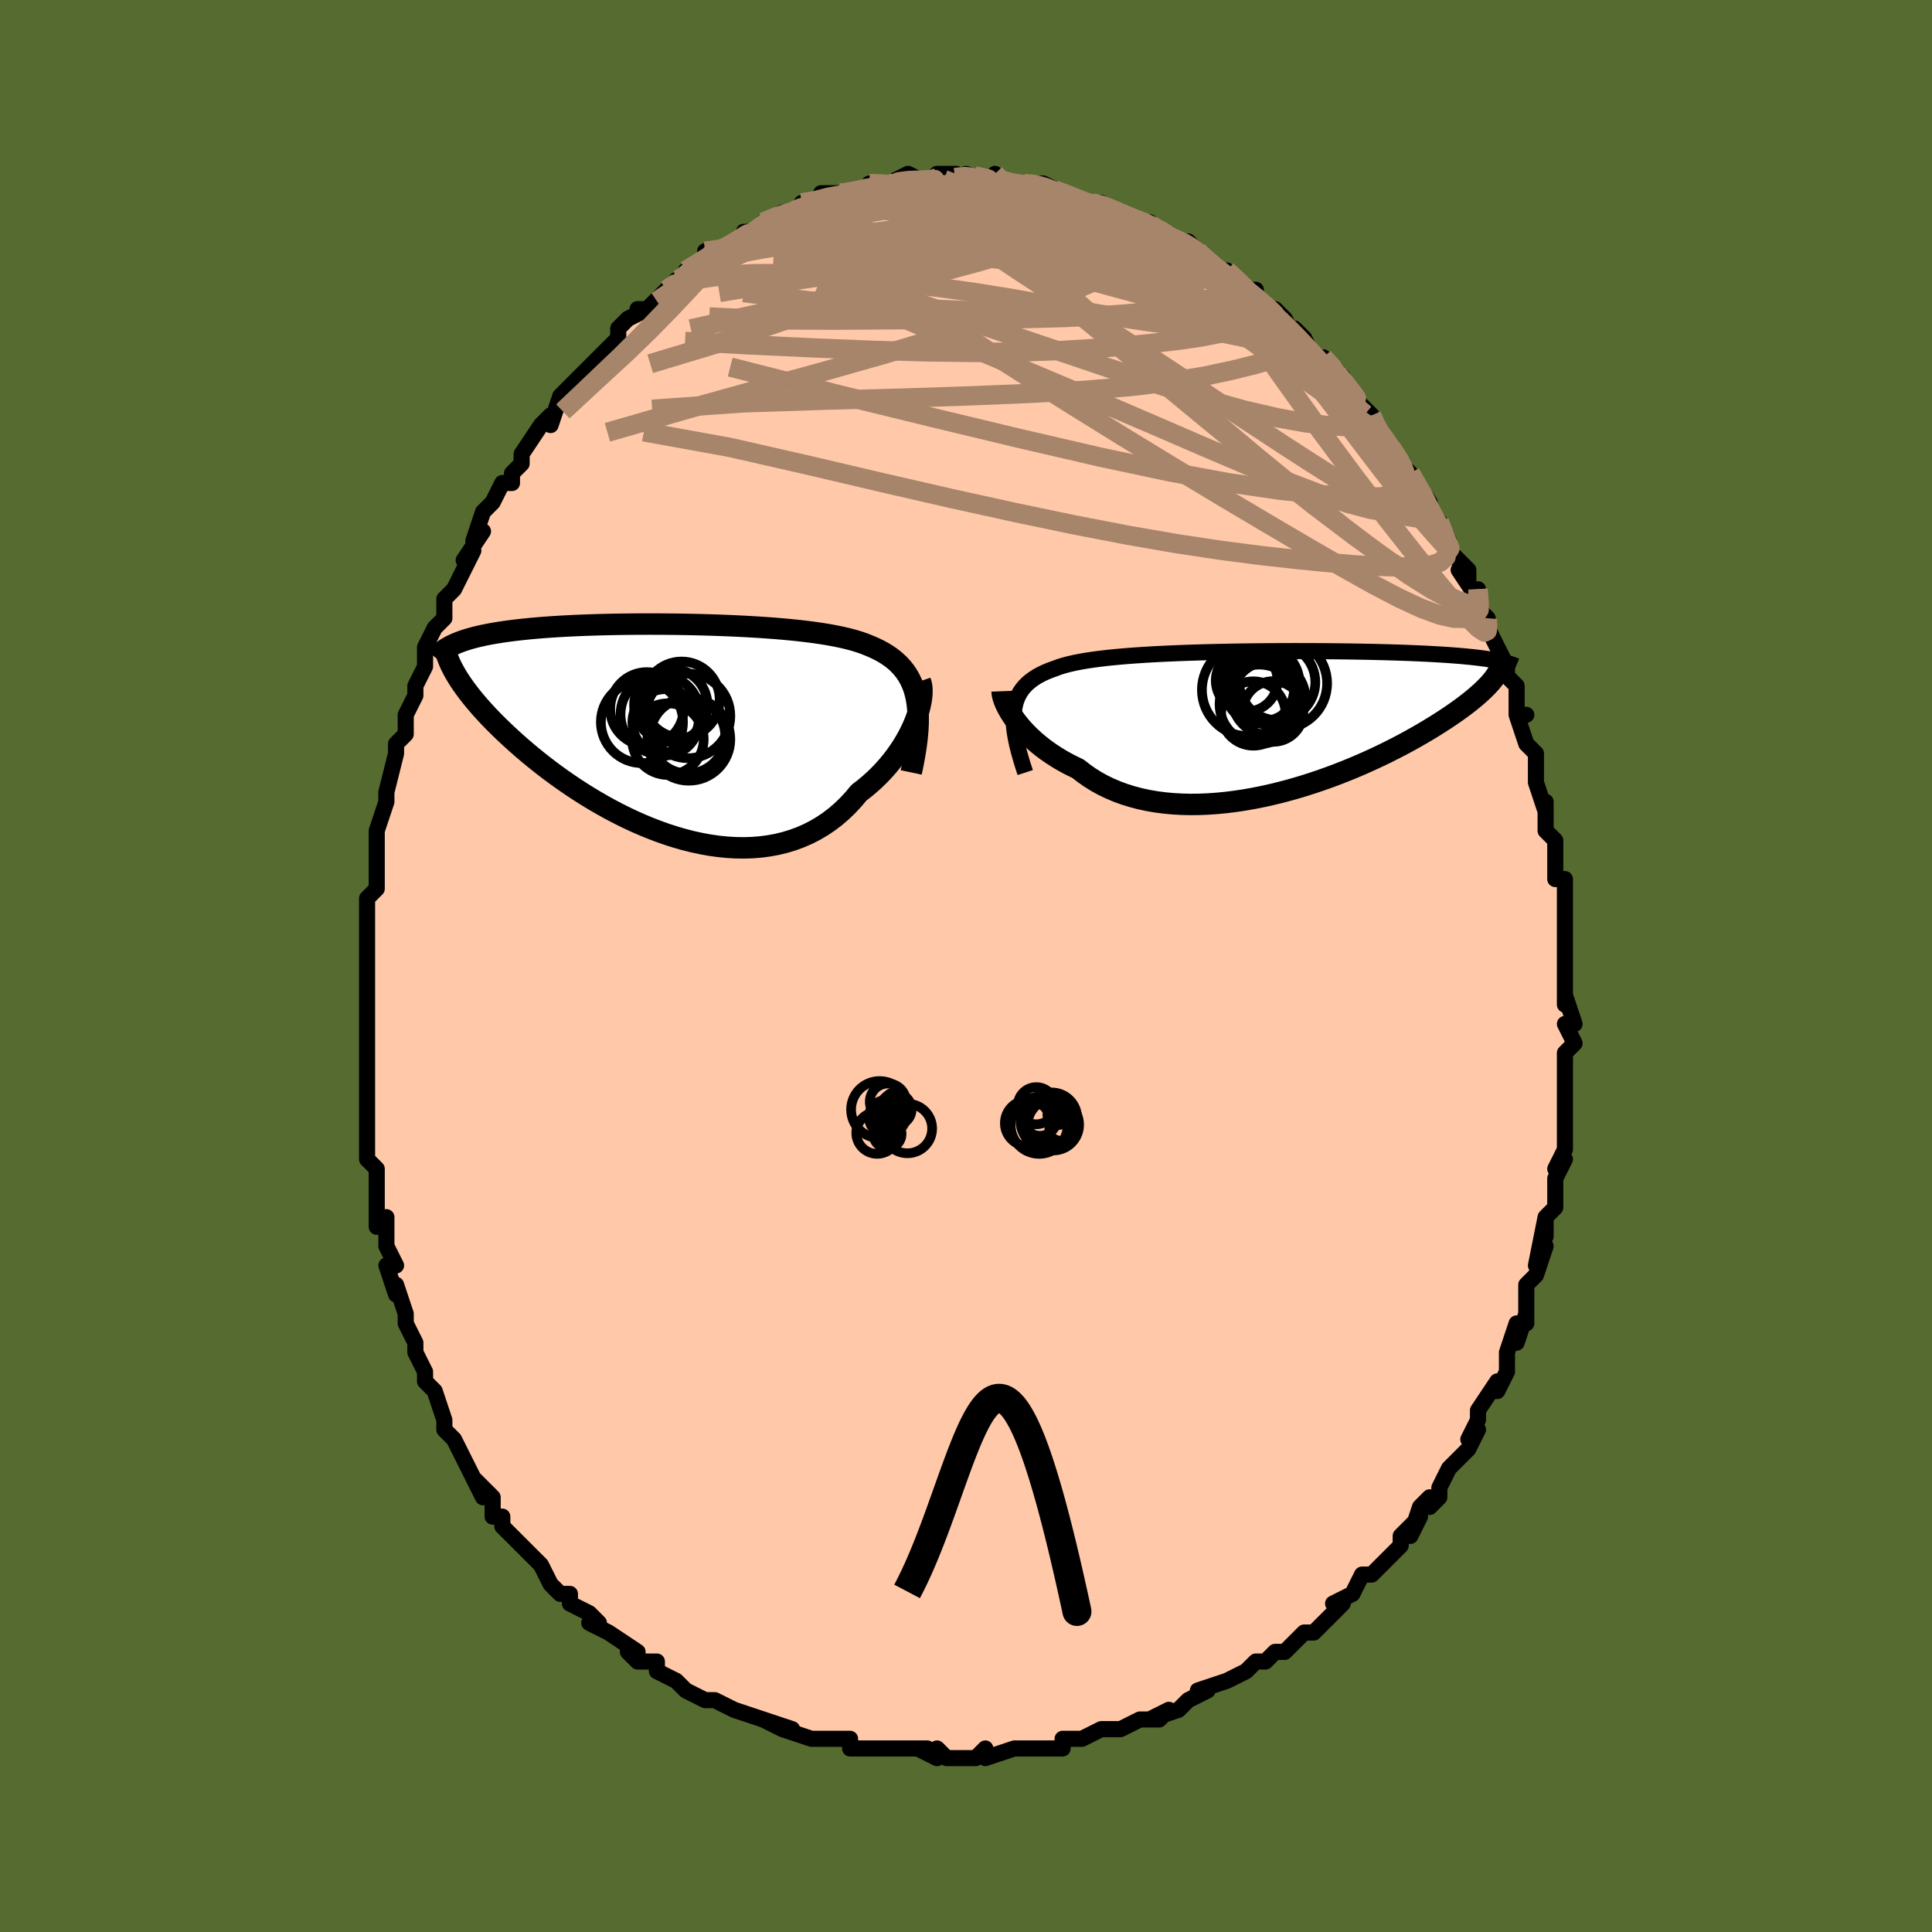 <svg viewBox="-100 -100 200 200" xmlns="http://www.w3.org/2000/svg" width="400" height="400" id="face-svg"><defs><clipPath id="leftEyeClipPath"><polyline points="25.347,-3.183,25.223,-3.733,25.068,-4.251,24.882,-4.737,24.666,-5.194,24.42,-5.624,24.146,-6.026,23.842,-6.404,23.511,-6.757,23.152,-7.088,22.767,-7.397,22.355,-7.686,21.918,-7.955,21.457,-8.206,20.972,-8.44,20.464,-8.657,19.964,-8.858,19.427,-9.045,18.854,-9.219,18.247,-9.38,17.605,-9.53,16.932,-9.669,16.228,-9.798,15.495,-9.917,14.735,-10.027,13.949,-10.129,13.14,-10.222,12.308,-10.308,11.458,-10.386,10.589,-10.458,9.705,-10.523,8.808,-10.582,7.899,-10.635,6.981,-10.683,6.056,-10.725,5.125,-10.762,4.192,-10.795,3.257,-10.822,2.323,-10.845,1.392,-10.864,0.465,-10.878,-0.455,-10.888,-1.368,-10.894,-2.271,-10.896,-3.163,-10.894,-4.042,-10.889,-4.908,-10.88,-5.759,-10.867,-6.593,-10.85,-7.41,-10.83,-8.209,-10.806,-8.989,-10.779,-9.75,-10.748,-10.489,-10.714,-11.208,-10.677,-11.906,-10.636,-12.582,-10.592,-13.236,-10.544,-13.868,-10.493,-14.478,-10.439,-15.067,-10.382,-15.635,-10.322,-16.181,-10.259,-16.707,-10.193,-17.213,-10.124,-17.7,-10.052,-18.169,-9.978,-18.619,-9.9,-19.052,-9.818,-19.466,-9.734,-19.863,-9.646,-20.243,-9.556,-20.605,-9.462,-20.95,-9.364,-21.279,-9.264,-21.591,-9.161,-21.887,-9.054,-22.167,-8.944,-22.432,-8.832,-22.682,-8.716,-21.918,-5.012,-21.703,-4.692,-21.472,-4.364,-21.226,-4.028,-20.965,-3.683,-20.687,-3.331,-20.393,-2.971,-20.083,-2.604,-19.755,-2.229,-19.411,-1.846,-19.05,-1.456,-18.672,-1.059,-18.276,-0.655,-17.863,-0.245,-17.432,0.172,-16.983,0.595,-16.516,1.026,-16.03,1.463,-15.524,1.908,-14.997,2.358,-14.45,2.814,-13.883,3.274,-13.295,3.738,-12.686,4.204,-12.057,4.672,-11.407,5.141,-10.736,5.608,-10.046,6.074,-9.336,6.535,-8.608,6.991,-7.861,7.44,-7.097,7.88,-6.316,8.311,-5.519,8.729,-4.707,9.133,-3.882,9.521,-3.043,9.891,-2.194,10.242,-1.334,10.572,-0.465,10.878,0.411,11.158,1.293,11.412,2.179,11.636,3.068,11.829,3.959,11.99,4.848,12.116,5.736,12.206,6.62,12.258,7.498,12.272,8.369,12.244,9.231,12.175,10.081,12.063,10.919,11.908,11.743,11.707,12.55,11.462,13.34,11.171,14.11,10.835,14.859,10.452,15.585,10.025,16.287,9.553,16.964,9.037,17.614,8.478,18.236,7.879,18.829,7.24,19.393,6.565,19.937,6.147,20.462,5.71,20.968,5.257,21.453,4.788,21.917,4.305,22.359,3.809,22.779,3.303,23.175,2.787,23.547,2.263,23.894,1.735,24.216,1.203,24.512,0.671,24.782,0.14,25.024,-0.386,25.239,-0.905"></polyline></clipPath><clipPath id="rightEyeClipPath"><polyline points="-26.245,-1.051,-26.183,-1.503,-26.088,-1.928,-25.961,-2.328,-25.8,-2.703,-25.608,-3.055,-25.383,-3.386,-25.126,-3.695,-24.838,-3.985,-24.519,-4.256,-24.17,-4.508,-23.791,-4.744,-23.382,-4.964,-22.945,-5.169,-22.48,-5.359,-21.988,-5.536,-21.542,-5.7,-21.05,-5.853,-20.515,-5.994,-19.935,-6.125,-19.314,-6.246,-18.652,-6.358,-17.952,-6.462,-17.214,-6.557,-16.442,-6.645,-15.636,-6.725,-14.8,-6.799,-13.937,-6.866,-13.047,-6.927,-12.134,-6.983,-11.2,-7.034,-10.248,-7.079,-9.281,-7.12,-8.3,-7.157,-7.309,-7.189,-6.31,-7.218,-5.305,-7.243,-4.298,-7.265,-3.289,-7.283,-2.282,-7.298,-1.279,-7.311,-0.282,-7.32,0.707,-7.327,1.687,-7.331,2.654,-7.334,3.608,-7.333,4.547,-7.331,5.47,-7.326,6.374,-7.32,7.259,-7.311,8.124,-7.301,8.968,-7.288,9.789,-7.274,10.588,-7.259,11.363,-7.241,12.115,-7.222,12.843,-7.201,13.546,-7.179,14.225,-7.156,14.881,-7.13,15.512,-7.104,16.12,-7.076,16.706,-7.047,17.27,-7.016,17.812,-6.984,18.335,-6.952,18.838,-6.918,19.321,-6.882,19.786,-6.845,20.231,-6.807,20.657,-6.767,21.066,-6.726,21.456,-6.684,21.829,-6.64,22.185,-6.595,22.523,-6.549,22.846,-6.502,23.152,-6.453,23.443,-6.403,23.718,-6.352,22.748,-3.7,22.546,-3.495,22.33,-3.284,22.098,-3.067,21.851,-2.844,21.587,-2.616,21.307,-2.381,21.011,-2.141,20.698,-1.894,20.367,-1.642,20.02,-1.385,19.654,-1.121,19.27,-0.852,18.869,-0.578,18.449,-0.298,18.01,-0.013,17.553,0.278,17.075,0.574,16.578,0.876,16.059,1.183,15.518,1.496,14.955,1.812,14.371,2.133,13.763,2.457,13.133,2.783,12.481,3.112,11.807,3.441,11.11,3.77,10.392,4.099,9.653,4.425,8.893,4.749,8.114,5.068,7.315,5.381,6.499,5.688,5.665,5.987,4.815,6.276,3.95,6.555,3.071,6.821,2.181,7.073,1.279,7.311,0.368,7.531,-0.55,7.734,-1.475,7.917,-2.404,8.08,-3.335,8.22,-4.267,8.336,-5.198,8.428,-6.126,8.493,-7.049,8.531,-7.965,8.541,-8.872,8.52,-9.768,8.469,-10.652,8.387,-11.52,8.273,-12.372,8.126,-13.205,7.946,-14.018,7.732,-14.809,7.485,-15.576,7.204,-16.318,6.89,-17.033,6.544,-17.719,6.165,-18.376,5.756,-19.003,5.317,-19.598,4.849,-20.185,4.569,-20.754,4.276,-21.303,3.97,-21.832,3.651,-22.341,3.322,-22.829,2.983,-23.295,2.635,-23.738,2.279,-24.159,1.917,-24.556,1.551,-24.93,1.181,-25.279,0.81,-25.603,0.439,-25.903,0.071,-26.177,-0.294"></polyline></clipPath><filter id="fuzzy"><feTurbulence id="turbulence" baseFrequency="0.05" numOctaves="3" type="noise" result="noise"></feTurbulence><feDisplacementMap in="SourceGraphic" in2="noise" scale="2"></feDisplacementMap></filter><linearGradient id="rainbowGradient" x1="0%" y1="0%" x2="100%" y2="0%"><stop offset="0%" style="stop-color: rgb(167, 133, 106);  stop-opacity: 1"></stop><stop offset="50%" style="stop-color: rgb(220, 20, 60);  stop-opacity: 1"></stop><stop offset="100%" style="stop-color: rgb(255, 105, 180);  stop-opacity: 1"></stop></linearGradient></defs><title>That&#39;s an ugly face</title><desc>CREATED BY XUAN TANG, MORE INFO AT TXSTC55.GITHUB.IO</desc><rect x="-100" y="-100" width="100%" height="100%" opacity="1" fill="rgb(85, 107, 47)"></rect><polyline id="faceContour" points="62,1,62,0,62,4,62,3,63,6,62,6,63,8,62,9,62,10,62,11,62,14,62,14,62,15,62,16,62,16,62,19,61,21,62,20,61,22,61,24,61,25,60,26,60,28,60,26,59,31,60,29,59,32,58,33,58,35,58,37,58,36,57,39,57,37,56,40,56,41,56,42,55,44,55,44,55,43,53,46,53,47,52,49,53,48,52,50,51,51,50,52,49,54,49,55,48,56,48,55,47,56,46,59,47,57,45,59,45,59,45,60,44,61,42,63,42,63,41,63,40,65,38,66,39,66,38,67,36,69,35,69,34,70,33,71,33,71,32,71,31,72,30,72,29,73,29,73,27,74,27,74,24,75,25,75,23,76,22,77,19,78,21,77,20,78,18,78,18,78,16,79,15,79,14,79,14,79,12,80,10,80,10,81,8,81,8,81,7,81,7,81,5,81,2,82,2,81,1,82,0,82,-2,82,-3,81,-3,82,-5,81,-4,81,-7,81,-9,81,-8,81,-12,81,-10,81,-12,81,-12,80,-15,80,-15,80,-16,80,-19,79,-18,79,-21,78,-19,79,-21,78,-24,77,-24,77,-24,77,-26,76,-27,76,-27,76,-29,75,-29,75,-29,75,-30,74,-32,73,-32,72,-34,72,-35,71,-34,71,-37,69,-37,69,-39,68,-38,68,-39,67,-41,66,-41,65,-42,65,-43,64,-43,64,-44,62,-44,62,-45,61,-47,59,-48,58,-48,57,-49,57,-49,57,-49,55,-51,53,-50,55,-52,51,-52,51,-52,51,-53,49,-54,48,-54,47,-54,47,-55,44,-55,44,-56,43,-56,42,-57,40,-57,40,-57,39,-58,37,-58,36,-59,33,-59,34,-60,31,-59,31,-60,29,-60,26,-61,27,-61,26,-61,23,-61,23,-61,23,-61,21,-62,20,-62,19,-62,18,-62,16,-62,14,-62,12,-62,10,-62,12,-62,9,-62,8,-62,5,-62,4,-62,3,-62,4,-62,1,-62,0,-62,-2,-62,-1,-62,-4,-62,-5,-62,-7,-61,-8,-61,-9,-61,-10,-61,-13,-61,-13,-61,-14,-60,-17,-60,-17,-60,-18,-59,-22,-59,-22,-59,-23,-58,-24,-58,-25,-58,-26,-58,-26,-57,-28,-57,-29,-56,-31,-56,-33,-56,-33,-55,-35,-54,-36,-54,-36,-54,-37,-54,-38,-53,-39,-52,-41,-51,-43,-52,-42,-50,-45,-51,-44,-50,-47,-49,-48,-48,-50,-47,-50,-47,-51,-46,-52,-46,-53,-46,-53,-44,-56,-44,-56,-43,-57,-43,-56,-42,-59,-40,-61,-40,-60,-40,-61,-38,-63,-38,-63,-37,-64,-36,-65,-36,-66,-36,-66,-35,-67,-33,-68,-34,-68,-33,-68,-31,-70,-30,-71,-30,-71,-29,-71,-29,-72,-27,-73,-27,-74,-25,-74,-24,-75,-25,-74,-22,-76,-23,-76,-22,-76,-21,-77,-19,-78,-19,-78,-18,-78,-17,-78,-17,-78,-17,-79,-15,-79,-15,-80,-13,-80,-13,-80,-11,-80,-10,-81,-8,-81,-8,-81,-7,-81,-8,-81,-6,-82,-4,-81,-2,-81,-3,-82,-1,-82,-2,-81,0,-82,0,-82,0,-82,3,-81,3,-82,3,-81,5,-81,6,-81,7,-81,8,-81,10,-80,9,-80,10,-80,12,-79,12,-79,13,-79,14,-79,16,-78,16,-78,17,-77,19,-77,19,-77,19,-77,20,-76,22,-75,23,-75,24,-74,24,-74,24,-74,26,-72,27,-71,27,-72,29,-70,30,-70,29,-70,30,-69,31,-68,32,-68,33,-67,34,-65,34,-66,35,-65,36,-63,37,-62,37,-63,38,-62,39,-61,40,-59,41,-58,42,-57,42,-57,43,-55,42,-56,44,-54,44,-54,45,-52,46,-51,46,-51,48,-48,48,-47,48,-47,49,-46,50,-44,50,-43,52,-41,52,-40,51,-41,53,-38,53,-39,53,-37,54,-36,54,-36,54,-35,55,-33,56,-31,56,-30,57,-29,57,-28,57,-26,58,-26,57,-26,58,-23,58,-23,59,-22,59,-19,59,-19,60,-16,60,-17,60,-14,60,-14,61,-13,61,-11,61,-9,61,-9,62,-9,62,-6,62,-4,62,-3,62,-1,62,-2,62,1,62,0" fill="#ffc9a9" stroke="black" stroke-width="1.667" stroke-linejoin="round" filter="url(#fuzzy)"></polyline><g transform="translate(31.204 -25.265)"><polyline id="rightCountour" points="-26.245,-1.051,-26.183,-1.503,-26.088,-1.928,-25.961,-2.328,-25.8,-2.703,-25.608,-3.055,-25.383,-3.386,-25.126,-3.695,-24.838,-3.985,-24.519,-4.256,-24.17,-4.508,-23.791,-4.744,-23.382,-4.964,-22.945,-5.169,-22.48,-5.359,-21.988,-5.536,-21.542,-5.7,-21.05,-5.853,-20.515,-5.994,-19.935,-6.125,-19.314,-6.246,-18.652,-6.358,-17.952,-6.462,-17.214,-6.557,-16.442,-6.645,-15.636,-6.725,-14.8,-6.799,-13.937,-6.866,-13.047,-6.927,-12.134,-6.983,-11.2,-7.034,-10.248,-7.079,-9.281,-7.12,-8.3,-7.157,-7.309,-7.189,-6.31,-7.218,-5.305,-7.243,-4.298,-7.265,-3.289,-7.283,-2.282,-7.298,-1.279,-7.311,-0.282,-7.32,0.707,-7.327,1.687,-7.331,2.654,-7.334,3.608,-7.333,4.547,-7.331,5.47,-7.326,6.374,-7.32,7.259,-7.311,8.124,-7.301,8.968,-7.288,9.789,-7.274,10.588,-7.259,11.363,-7.241,12.115,-7.222,12.843,-7.201,13.546,-7.179,14.225,-7.156,14.881,-7.13,15.512,-7.104,16.12,-7.076,16.706,-7.047,17.27,-7.016,17.812,-6.984,18.335,-6.952,18.838,-6.918,19.321,-6.882,19.786,-6.845,20.231,-6.807,20.657,-6.767,21.066,-6.726,21.456,-6.684,21.829,-6.64,22.185,-6.595,22.523,-6.549,22.846,-6.502,23.152,-6.453,23.443,-6.403,23.718,-6.352,22.748,-3.7,22.546,-3.495,22.33,-3.284,22.098,-3.067,21.851,-2.844,21.587,-2.616,21.307,-2.381,21.011,-2.141,20.698,-1.894,20.367,-1.642,20.02,-1.385,19.654,-1.121,19.27,-0.852,18.869,-0.578,18.449,-0.298,18.01,-0.013,17.553,0.278,17.075,0.574,16.578,0.876,16.059,1.183,15.518,1.496,14.955,1.812,14.371,2.133,13.763,2.457,13.133,2.783,12.481,3.112,11.807,3.441,11.11,3.77,10.392,4.099,9.653,4.425,8.893,4.749,8.114,5.068,7.315,5.381,6.499,5.688,5.665,5.987,4.815,6.276,3.95,6.555,3.071,6.821,2.181,7.073,1.279,7.311,0.368,7.531,-0.55,7.734,-1.475,7.917,-2.404,8.08,-3.335,8.22,-4.267,8.336,-5.198,8.428,-6.126,8.493,-7.049,8.531,-7.965,8.541,-8.872,8.52,-9.768,8.469,-10.652,8.387,-11.52,8.273,-12.372,8.126,-13.205,7.946,-14.018,7.732,-14.809,7.485,-15.576,7.204,-16.318,6.89,-17.033,6.544,-17.719,6.165,-18.376,5.756,-19.003,5.317,-19.598,4.849,-20.185,4.569,-20.754,4.276,-21.303,3.97,-21.832,3.651,-22.341,3.322,-22.829,2.983,-23.295,2.635,-23.738,2.279,-24.159,1.917,-24.556,1.551,-24.93,1.181,-25.279,0.81,-25.603,0.439,-25.903,0.071,-26.177,-0.294" fill="white" stroke="white" stroke-width="0" stroke-linejoin="round" filter="url(#fuzzy)"></polyline></g><g transform="translate(-30.478 -24.501)"><polyline id="leftCountour" points="25.347,-3.183,25.223,-3.733,25.068,-4.251,24.882,-4.737,24.666,-5.194,24.42,-5.624,24.146,-6.026,23.842,-6.404,23.511,-6.757,23.152,-7.088,22.767,-7.397,22.355,-7.686,21.918,-7.955,21.457,-8.206,20.972,-8.44,20.464,-8.657,19.964,-8.858,19.427,-9.045,18.854,-9.219,18.247,-9.38,17.605,-9.53,16.932,-9.669,16.228,-9.798,15.495,-9.917,14.735,-10.027,13.949,-10.129,13.14,-10.222,12.308,-10.308,11.458,-10.386,10.589,-10.458,9.705,-10.523,8.808,-10.582,7.899,-10.635,6.981,-10.683,6.056,-10.725,5.125,-10.762,4.192,-10.795,3.257,-10.822,2.323,-10.845,1.392,-10.864,0.465,-10.878,-0.455,-10.888,-1.368,-10.894,-2.271,-10.896,-3.163,-10.894,-4.042,-10.889,-4.908,-10.88,-5.759,-10.867,-6.593,-10.85,-7.41,-10.83,-8.209,-10.806,-8.989,-10.779,-9.75,-10.748,-10.489,-10.714,-11.208,-10.677,-11.906,-10.636,-12.582,-10.592,-13.236,-10.544,-13.868,-10.493,-14.478,-10.439,-15.067,-10.382,-15.635,-10.322,-16.181,-10.259,-16.707,-10.193,-17.213,-10.124,-17.7,-10.052,-18.169,-9.978,-18.619,-9.9,-19.052,-9.818,-19.466,-9.734,-19.863,-9.646,-20.243,-9.556,-20.605,-9.462,-20.95,-9.364,-21.279,-9.264,-21.591,-9.161,-21.887,-9.054,-22.167,-8.944,-22.432,-8.832,-22.682,-8.716,-21.918,-5.012,-21.703,-4.692,-21.472,-4.364,-21.226,-4.028,-20.965,-3.683,-20.687,-3.331,-20.393,-2.971,-20.083,-2.604,-19.755,-2.229,-19.411,-1.846,-19.05,-1.456,-18.672,-1.059,-18.276,-0.655,-17.863,-0.245,-17.432,0.172,-16.983,0.595,-16.516,1.026,-16.03,1.463,-15.524,1.908,-14.997,2.358,-14.45,2.814,-13.883,3.274,-13.295,3.738,-12.686,4.204,-12.057,4.672,-11.407,5.141,-10.736,5.608,-10.046,6.074,-9.336,6.535,-8.608,6.991,-7.861,7.44,-7.097,7.88,-6.316,8.311,-5.519,8.729,-4.707,9.133,-3.882,9.521,-3.043,9.891,-2.194,10.242,-1.334,10.572,-0.465,10.878,0.411,11.158,1.293,11.412,2.179,11.636,3.068,11.829,3.959,11.99,4.848,12.116,5.736,12.206,6.62,12.258,7.498,12.272,8.369,12.244,9.231,12.175,10.081,12.063,10.919,11.908,11.743,11.707,12.55,11.462,13.34,11.171,14.11,10.835,14.859,10.452,15.585,10.025,16.287,9.553,16.964,9.037,17.614,8.478,18.236,7.879,18.829,7.24,19.393,6.565,19.937,6.147,20.462,5.71,20.968,5.257,21.453,4.788,21.917,4.305,22.359,3.809,22.779,3.303,23.175,2.787,23.547,2.263,23.894,1.735,24.216,1.203,24.512,0.671,24.782,0.14,25.024,-0.386,25.239,-0.905" fill="white" stroke="white" stroke-width="0" stroke-linejoin="round" filter="url(#fuzzy)"></polyline></g><g transform="translate(31.204 -25.265)"><polyline id="rightUpper" points="-25.073,5.239,-25.332,4.443,-25.561,3.688,-25.758,2.973,-25.925,2.296,-26.059,1.655,-26.162,1.05,-26.232,0.478,-26.269,-0.062,-26.273,-0.571,-26.245,-1.051,-26.183,-1.503,-26.088,-1.928,-25.961,-2.328,-25.8,-2.703,-25.608,-3.055,-25.383,-3.386,-25.126,-3.695,-24.838,-3.985,-24.519,-4.256,-24.17,-4.508,-23.791,-4.744,-23.382,-4.964,-22.945,-5.169,-22.48,-5.359,-21.988,-5.536,-21.542,-5.7,-21.05,-5.853,-20.515,-5.994,-19.935,-6.125,-19.314,-6.246,-18.652,-6.358,-17.952,-6.462,-17.214,-6.557,-16.442,-6.645,-15.636,-6.725,-14.8,-6.799,-13.937,-6.866,-13.047,-6.927,-12.134,-6.983,-11.2,-7.034,-10.248,-7.079,-9.281,-7.12,-8.3,-7.157,-7.309,-7.189,-6.31,-7.218,-5.305,-7.243,-4.298,-7.265,-3.289,-7.283,-2.282,-7.298,-1.279,-7.311,-0.282,-7.32,0.707,-7.327,1.687,-7.331,2.654,-7.334,3.608,-7.333,4.547,-7.331,5.47,-7.326,6.374,-7.32,7.259,-7.311,8.124,-7.301,8.968,-7.288,9.789,-7.274,10.588,-7.259,11.363,-7.241,12.115,-7.222,12.843,-7.201,13.546,-7.179,14.225,-7.156,14.881,-7.13,15.512,-7.104,16.12,-7.076,16.706,-7.047,17.27,-7.016,17.812,-6.984,18.335,-6.952,18.838,-6.918,19.321,-6.882,19.786,-6.845,20.231,-6.807,20.657,-6.767,21.066,-6.726,21.456,-6.684,21.829,-6.64,22.185,-6.595,22.523,-6.549,22.846,-6.502,23.152,-6.453,23.443,-6.403,23.718,-6.352,23.979,-6.299,24.226,-6.246,24.459,-6.191,24.678,-6.136,24.885,-6.079,25.079,-6.021,25.261,-5.962,25.431,-5.902,25.59,-5.842,25.738,-5.78" fill="none" stroke="black" stroke-width="1.667" stroke-linejoin="round" filter="url(#fuzzy)"></polyline><polyline id="rightLower" points="-27.461,-3.179,-27.454,-2.994,-27.419,-2.777,-27.357,-2.533,-27.269,-2.265,-27.153,-1.974,-27.011,-1.665,-26.842,-1.34,-26.646,-1.001,-26.425,-0.652,-26.177,-0.294,-25.903,0.071,-25.603,0.439,-25.279,0.81,-24.93,1.181,-24.556,1.551,-24.159,1.917,-23.738,2.279,-23.295,2.635,-22.829,2.983,-22.341,3.322,-21.832,3.651,-21.303,3.97,-20.754,4.276,-20.185,4.569,-19.598,4.849,-19.003,5.317,-18.376,5.756,-17.719,6.165,-17.033,6.544,-16.318,6.89,-15.576,7.204,-14.809,7.485,-14.018,7.732,-13.205,7.946,-12.372,8.126,-11.52,8.273,-10.652,8.387,-9.768,8.469,-8.872,8.52,-7.965,8.541,-7.049,8.531,-6.126,8.493,-5.198,8.428,-4.267,8.336,-3.335,8.22,-2.404,8.08,-1.475,7.917,-0.55,7.734,0.368,7.531,1.279,7.311,2.181,7.073,3.071,6.821,3.95,6.555,4.815,6.276,5.665,5.987,6.499,5.688,7.315,5.381,8.114,5.068,8.893,4.749,9.653,4.425,10.392,4.099,11.11,3.77,11.807,3.441,12.481,3.112,13.133,2.783,13.763,2.457,14.371,2.133,14.955,1.812,15.518,1.496,16.059,1.183,16.578,0.876,17.075,0.574,17.553,0.278,18.01,-0.013,18.449,-0.298,18.869,-0.578,19.27,-0.852,19.654,-1.121,20.02,-1.385,20.367,-1.642,20.698,-1.894,21.011,-2.141,21.307,-2.381,21.587,-2.616,21.851,-2.844,22.098,-3.067,22.33,-3.284,22.546,-3.495,22.748,-3.7,22.935,-3.899,23.107,-4.093,23.266,-4.281,23.412,-4.464,23.544,-4.642,23.663,-4.814,23.77,-4.981,23.865,-5.143,23.949,-5.3,24.021,-5.452" fill="none" stroke="black" stroke-width="2.222" stroke-linejoin="round" filter="url(#fuzzy)"></polyline><!--[--><circle r="3.333" cx="-1.459" cy="-0.873" stroke="black" fill="none" stroke-width="1" filter="url(#fuzzy)" clip-path="url(#rightEyeClipPath)"></circle><circle r="4.798" cx="-1.983" cy="-3.319" stroke="black" fill="none" stroke-width="1" filter="url(#fuzzy)" clip-path="url(#rightEyeClipPath)"></circle><circle r="3.804" cx="0.129" cy="-2.457" stroke="black" fill="none" stroke-width="1" filter="url(#fuzzy)" clip-path="url(#rightEyeClipPath)"></circle><circle r="3.198" cx="-2.152" cy="-4.278" stroke="black" fill="none" stroke-width="1" filter="url(#fuzzy)" clip-path="url(#rightEyeClipPath)"></circle><circle r="3.573" cx="-0.817" cy="-3.417" stroke="black" fill="none" stroke-width="1" filter="url(#fuzzy)" clip-path="url(#rightEyeClipPath)"></circle><circle r="4.111" cx="-0.844" cy="-1.828" stroke="black" fill="none" stroke-width="1" filter="url(#fuzzy)" clip-path="url(#rightEyeClipPath)"></circle><circle r="4.684" cx="1.494" cy="-3.99" stroke="black" fill="none" stroke-width="1" filter="url(#fuzzy)" clip-path="url(#rightEyeClipPath)"></circle><circle r="3.909" cx="-0.585" cy="-3.991" stroke="black" fill="none" stroke-width="1" filter="url(#fuzzy)" clip-path="url(#rightEyeClipPath)"></circle><circle r="3.94" cx="1.019" cy="-4.124" stroke="black" fill="none" stroke-width="1" filter="url(#fuzzy)" clip-path="url(#rightEyeClipPath)"></circle><circle r="3.141" cx="0.588" cy="-1.081" stroke="black" fill="none" stroke-width="1" filter="url(#fuzzy)" clip-path="url(#rightEyeClipPath)"></circle><!--]--></g><g transform="translate(-30.478 -24.501)"><polyline id="leftUpper" points="24.806,4.464,25.009,3.496,25.178,2.578,25.314,1.709,25.417,0.886,25.487,0.107,25.524,-0.629,25.528,-1.324,25.5,-1.981,25.439,-2.6,25.347,-3.183,25.223,-3.733,25.068,-4.251,24.882,-4.737,24.666,-5.194,24.42,-5.624,24.146,-6.026,23.842,-6.404,23.511,-6.757,23.152,-7.088,22.767,-7.397,22.355,-7.686,21.918,-7.955,21.457,-8.206,20.972,-8.44,20.464,-8.657,19.964,-8.858,19.427,-9.045,18.854,-9.219,18.247,-9.38,17.605,-9.53,16.932,-9.669,16.228,-9.798,15.495,-9.917,14.735,-10.027,13.949,-10.129,13.14,-10.222,12.308,-10.308,11.458,-10.386,10.589,-10.458,9.705,-10.523,8.808,-10.582,7.899,-10.635,6.981,-10.683,6.056,-10.725,5.125,-10.762,4.192,-10.795,3.257,-10.822,2.323,-10.845,1.392,-10.864,0.465,-10.878,-0.455,-10.888,-1.368,-10.894,-2.271,-10.896,-3.163,-10.894,-4.042,-10.889,-4.908,-10.88,-5.759,-10.867,-6.593,-10.85,-7.41,-10.83,-8.209,-10.806,-8.989,-10.779,-9.75,-10.748,-10.489,-10.714,-11.208,-10.677,-11.906,-10.636,-12.582,-10.592,-13.236,-10.544,-13.868,-10.493,-14.478,-10.439,-15.067,-10.382,-15.635,-10.322,-16.181,-10.259,-16.707,-10.193,-17.213,-10.124,-17.7,-10.052,-18.169,-9.978,-18.619,-9.9,-19.052,-9.818,-19.466,-9.734,-19.863,-9.646,-20.243,-9.556,-20.605,-9.462,-20.95,-9.364,-21.279,-9.264,-21.591,-9.161,-21.887,-9.054,-22.167,-8.944,-22.432,-8.832,-22.682,-8.716,-22.916,-8.598,-23.137,-8.476,-23.343,-8.352,-23.535,-8.225,-23.714,-8.095,-23.88,-7.963,-24.034,-7.828,-24.175,-7.691,-24.304,-7.551,-24.422,-7.409" fill="none" stroke="black" stroke-width="2.222" stroke-linejoin="round" filter="url(#fuzzy)"></polyline><polyline id="leftLower" points="25.743,-4.978,25.834,-4.719,25.892,-4.416,25.918,-4.073,25.913,-3.695,25.876,-3.286,25.808,-2.85,25.71,-2.39,25.583,-1.911,25.425,-1.415,25.239,-0.905,25.024,-0.386,24.782,0.14,24.512,0.671,24.216,1.203,23.894,1.735,23.547,2.263,23.175,2.787,22.779,3.303,22.359,3.809,21.917,4.305,21.453,4.788,20.968,5.257,20.462,5.71,19.937,6.147,19.393,6.565,18.829,7.24,18.236,7.879,17.614,8.478,16.964,9.037,16.287,9.553,15.585,10.025,14.859,10.452,14.11,10.835,13.34,11.171,12.55,11.462,11.743,11.707,10.919,11.908,10.081,12.063,9.231,12.175,8.369,12.244,7.498,12.272,6.62,12.258,5.736,12.206,4.848,12.116,3.959,11.99,3.068,11.829,2.179,11.636,1.293,11.412,0.411,11.158,-0.465,10.878,-1.334,10.572,-2.194,10.242,-3.043,9.891,-3.882,9.521,-4.707,9.133,-5.519,8.729,-6.316,8.311,-7.097,7.88,-7.861,7.44,-8.608,6.991,-9.336,6.535,-10.046,6.074,-10.736,5.608,-11.407,5.141,-12.057,4.672,-12.686,4.204,-13.295,3.738,-13.883,3.274,-14.45,2.814,-14.997,2.358,-15.524,1.908,-16.03,1.463,-16.516,1.026,-16.983,0.595,-17.432,0.172,-17.863,-0.245,-18.276,-0.655,-18.672,-1.059,-19.05,-1.456,-19.411,-1.846,-19.755,-2.229,-20.083,-2.604,-20.393,-2.971,-20.687,-3.331,-20.965,-3.683,-21.226,-4.028,-21.472,-4.364,-21.703,-4.692,-21.918,-5.012,-22.118,-5.324,-22.303,-5.628,-22.474,-5.925,-22.632,-6.213,-22.775,-6.494,-22.905,-6.767,-23.022,-7.033,-23.127,-7.291,-23.219,-7.543,-23.299,-7.787" fill="none" stroke="black" stroke-width="2.222" stroke-linejoin="round" filter="url(#fuzzy)"></polyline><!--[--><circle r="3.884" cx="1.669" cy="0.686" stroke="black" fill="none" stroke-width="1" filter="url(#fuzzy)" clip-path="url(#leftEyeClipPath)"></circle><circle r="3.941" cx="1.037" cy="-3.079" stroke="black" fill="none" stroke-width="1" filter="url(#fuzzy)" clip-path="url(#leftEyeClipPath)"></circle><circle r="3.8" cx="-2.556" cy="-2.124" stroke="black" fill="none" stroke-width="1" filter="url(#fuzzy)" clip-path="url(#leftEyeClipPath)"></circle><circle r="4.293" cx="1.788" cy="1.027" stroke="black" fill="none" stroke-width="1" filter="url(#fuzzy)" clip-path="url(#leftEyeClipPath)"></circle><circle r="3.8" cx="-0.084" cy="-2.501" stroke="black" fill="none" stroke-width="1" filter="url(#fuzzy)" clip-path="url(#leftEyeClipPath)"></circle><circle r="4.379" cx="1.703" cy="-1.388" stroke="black" fill="none" stroke-width="1" filter="url(#fuzzy)" clip-path="url(#leftEyeClipPath)"></circle><circle r="3.429" cx="-0.63" cy="-0.729" stroke="black" fill="none" stroke-width="1" filter="url(#fuzzy)" clip-path="url(#leftEyeClipPath)"></circle><circle r="3.709" cx="-0.382" cy="1.017" stroke="black" fill="none" stroke-width="1" filter="url(#fuzzy)" clip-path="url(#leftEyeClipPath)"></circle><circle r="4.112" cx="-1.176" cy="-1.537" stroke="black" fill="none" stroke-width="1" filter="url(#fuzzy)" clip-path="url(#leftEyeClipPath)"></circle><circle r="4.251" cx="-3.069" cy="-0.752" stroke="black" fill="none" stroke-width="1" filter="url(#fuzzy)" clip-path="url(#leftEyeClipPath)"></circle><!--]--></g><g id="hairs"><!--[--><polyline points="6,-81,7.036,-80.913,8.126,-80.624,9.125,-80.246,10.07,-79.855,11.032,-79.476,12.025,-79.123,13.025,-78.8,14,-78.505,14.916,-78.227,15.742,-77.965,16.438,-77.73,16.963,-77.543,17.277,-77.424,17.359,-77.383,17.204,-77.41,16.817,-77.496,16.201,-77.64,15.328,-77.871,14.146,-78.238,12.641,-78.771,11.019,-79.411" fill="none" stroke="rgb(167, 133, 106)" stroke-width="2" stroke-linejoin="round" filter="url(#fuzzy)"></polyline><polyline points="24,-74,24.109,-73.871,24.558,-73.387,25.141,-72.788,25.639,-72.283,25.931,-71.929,25.955,-71.711,25.688,-71.608,25.137,-71.599,24.329,-71.674,23.282,-71.83,21.989,-72.076,20.419,-72.429,18.531,-72.908,16.277,-73.53,13.604,-74.303,10.425,-75.247,6.634,-76.407,2.187,-77.808,-2.658,-79.357" fill="none" stroke="rgb(167, 133, 106)" stroke-width="2" stroke-linejoin="round" filter="url(#fuzzy)"></polyline><polyline points="-21,-77,-19.55,-77.601,-18.372,-77.79,-17.117,-77.832,-15.727,-77.865,-14.173,-77.945,-12.425,-78.071,-10.474,-78.212,-8.338,-78.338,-6.054,-78.427,-3.671,-78.479,-1.254,-78.502,1.12,-78.512,3.384,-78.514,5.503,-78.503,7.491,-78.466,9.391,-78.388,11.21,-78.268,12.89,-78.146,14.406,-78.088" fill="none" stroke="rgb(167, 133, 106)" stroke-width="2" stroke-linejoin="round" filter="url(#fuzzy)"></polyline><polyline points="-1,-82,-1.141,-81.62,-0.669,-81.681,-0.092,-81.723,0.497,-81.666,1.025,-81.537,1.423,-81.37,1.654,-81.183,1.699,-80.98,1.535,-80.755,1.123,-80.492,0.426,-80.179,-0.585,-79.819,-1.922,-79.433,-3.591,-79.046,-5.616,-78.672,-8.047,-78.292,-10.957,-77.847,-14.417,-77.259,-18.444,-76.537" fill="none" stroke="rgb(167, 133, 106)" stroke-width="2" stroke-linejoin="round" filter="url(#fuzzy)"></polyline><polyline points="42,-57,42.511,-55.864,42.902,-55.206,43.408,-54.514,43.954,-53.761,44.47,-52.999,44.909,-52.283,45.231,-51.666,45.406,-51.201,45.414,-50.929,45.247,-50.87,44.902,-51.034,44.367,-51.431,43.623,-52.088,42.651,-53.04,41.44,-54.321,39.987,-55.94,38.278,-57.89,36.279,-60.161,33.94,-62.76,31.223,-65.746,28.031,-69.333" fill="none" stroke="rgb(167, 133, 106)" stroke-width="2" stroke-linejoin="round" filter="url(#fuzzy)"></polyline><polyline points="37,-63,37.865,-62.057,38.555,-61.095,39.006,-60.285,39.128,-59.781,38.853,-59.641,38.155,-59.862,37.042,-60.412,35.541,-61.26,33.667,-62.382,31.407,-63.786,28.724,-65.513,25.578,-67.623,21.944,-70.172,17.762,-73.215,12.831,-76.834" fill="none" stroke="rgb(167, 133, 106)" stroke-width="2" stroke-linejoin="round" filter="url(#fuzzy)"></polyline><polyline points="19,-77,19.221,-76.66,19.619,-75.977,19.782,-75.224,19.453,-74.462,18.549,-73.661,17.092,-72.767,15.133,-71.747,12.694,-70.601,9.747,-69.351,6.233,-68.014,2.086,-66.583,-2.742,-65.042,-8.258,-63.389,-14.435,-61.634,-21.26,-59.756,-28.792,-57.658,-37.122,-55.249" fill="none" stroke="rgb(167, 133, 106)" stroke-width="2" stroke-linejoin="round" filter="url(#fuzzy)"></polyline><polyline points="13,-79,13.927,-78.725,14.407,-78.212,14.321,-77.642,13.689,-77.065,12.475,-76.469,10.635,-75.797,8.168,-74.984,5.092,-74.013,1.389,-72.909,-3.016,-71.714,-8.219,-70.448,-14.246,-69.102,-21.018,-67.633,-28.489,-65.951" fill="none" stroke="rgb(167, 133, 106)" stroke-width="2" stroke-linejoin="round" filter="url(#fuzzy)"></polyline><polyline points="-25,-74,-24.212,-74.45,-23.026,-74.657,-21.33,-74.858,-19.211,-75.001,-16.692,-75.056,-13.802,-75.011,-10.609,-74.851,-7.196,-74.571,-3.621,-74.187,0.085,-73.736,3.913,-73.266,7.86,-72.811,11.912,-72.372,16.052,-71.923,20.29,-71.433,24.766,-70.861" fill="none" stroke="rgb(167, 133, 106)" stroke-width="2" stroke-linejoin="round" filter="url(#fuzzy)"></polyline><polyline points="53,-39,53.031,-37.701,52.746,-37.308,51.979,-37.446,50.743,-37.918,49.023,-38.74,46.75,-40.035,43.852,-41.922,40.283,-44.464,36.026,-47.684,31.082,-51.591,25.447,-56.182,19.094,-61.427,11.925,-67.307,3.685,-74.002" fill="none" stroke="rgb(167, 133, 106)" stroke-width="2" stroke-linejoin="round" filter="url(#fuzzy)"></polyline><polyline points="3,-81,4.664,-80.934,6.111,-80.717,7.539,-80.316,8.974,-79.741,10.414,-79.035,11.88,-78.242,13.405,-77.394,15.009,-76.51,16.688,-75.599,18.422,-74.669,20.175,-73.729,21.903,-72.797,23.561,-71.899,25.112,-71.058,26.534,-70.279,27.826,-69.548,28.998,-68.848,30.06,-68.188,31.005,-67.616,31.798,-67.182,32.413,-66.858,32.853,-66.613" fill="none" stroke="rgb(167, 133, 106)" stroke-width="2" stroke-linejoin="round" filter="url(#fuzzy)"></polyline><polyline points="-25,-74,-24.342,-74.51,-23.547,-74.881,-22.494,-75.328,-21.245,-75.798,-19.818,-76.261,-18.247,-76.697,-16.586,-77.085,-14.892,-77.409,-13.196,-77.68,-11.51,-77.922,-9.827,-78.165,-8.139,-78.424,-6.444,-78.7,-4.749,-78.977,-3.074,-79.238,-1.445,-79.473,0.107,-79.686,1.55,-79.889,2.848,-80.091,3.968,-80.3,4.871,-80.522,5.505,-80.76,5.851,-80.967" fill="none" stroke="rgb(167, 133, 106)" stroke-width="2" stroke-linejoin="round" filter="url(#fuzzy)"></polyline><polyline points="-27,-74,-25.435,-74.218,-24.267,-74.568,-23.11,-75.008,-21.827,-75.533,-20.398,-76.106,-18.833,-76.699,-17.168,-77.285,-15.47,-77.833,-13.804,-78.322,-12.219,-78.756,-10.734,-79.161,-9.347,-79.571,-8.048,-79.999,-6.824,-80.428,-5.67,-80.812,-4.602,-81.11,-3.661,-81.342,-2.945,-81.633" fill="none" stroke="rgb(167, 133, 106)" stroke-width="2" stroke-linejoin="round" filter="url(#fuzzy)"></polyline><polyline points="-8,-81,-7.342,-80.994,-6.372,-80.952,-4.836,-80.772,-2.993,-80.462,-1.084,-80.064,0.796,-79.603,2.656,-79.084,4.541,-78.508,6.496,-77.872,8.542,-77.172,10.675,-76.41,12.87,-75.601,15.088,-74.776,17.296,-73.962,19.462,-73.182,21.553,-72.449,23.515,-71.772,25.279,-71.152,26.786,-70.588,28.009,-70.148" fill="none" stroke="rgb(167, 133, 106)" stroke-width="2" stroke-linejoin="round" filter="url(#fuzzy)"></polyline><polyline points="3,-82,3.623,-81.359,4.802,-81.062,6.082,-80.862,7.328,-80.643,8.489,-80.37,9.548,-80.055,10.508,-79.729,11.381,-79.42,12.164,-79.154,12.84,-78.946,13.379,-78.795,13.748,-78.69,13.914,-78.627,13.845,-78.619,13.514,-78.696,12.906,-78.896,12.014,-79.238,10.808,-79.723,9.164,-80.35" fill="none" stroke="rgb(167, 133, 106)" stroke-width="2" stroke-linejoin="round" filter="url(#fuzzy)"></polyline><polyline points="-17,-78,-16.313,-78.612,-14.924,-78.861,-13.17,-78.871,-11.103,-78.673,-8.738,-78.312,-6.117,-77.825,-3.313,-77.227,-0.407,-76.526,2.549,-75.738,5.548,-74.89,8.618,-74.001,11.788,-73.076,15.046,-72.097,18.332,-71.059,21.561,-69.991,24.672,-68.962,27.674,-68,30.69,-66.913" fill="none" stroke="rgb(167, 133, 106)" stroke-width="2" stroke-linejoin="round" filter="url(#fuzzy)"></polyline><polyline points="30,-70,29.615,-69.696,29.798,-69.126,30.051,-68.522,30.147,-67.928,29.976,-67.357,29.497,-66.819,28.701,-66.321,27.583,-65.868,26.137,-65.464,24.353,-65.111,22.221,-64.796,19.736,-64.503,16.881,-64.219,13.625,-63.951,9.927,-63.722,5.743,-63.566,1.057,-63.511,-4.12,-63.572,-9.763,-63.742,-15.847,-63.99,-22.328,-64.29,-29.087,-64.657" fill="none" stroke="rgb(167, 133, 106)" stroke-width="2" stroke-linejoin="round" filter="url(#fuzzy)"></polyline><polyline points="53,-39,53.125,-37.589,53.124,-36.891,52.857,-36.486,52.347,-36.177,51.575,-35.982,50.485,-36.001,49.022,-36.329,47.153,-37.017,44.859,-38.08,42.127,-39.511,38.944,-41.291,35.302,-43.394,31.199,-45.803,26.638,-48.514,21.616,-51.533,16.128,-54.879,10.176,-58.576,3.786,-62.667,-2.992,-67.21,-10.164,-72.283" fill="none" stroke="rgb(167, 133, 106)" stroke-width="2" stroke-linejoin="round" filter="url(#fuzzy)"></polyline><polyline points="-31,-70,-30.16,-70.59,-29.197,-70.835,-27.904,-71.06,-26.251,-71.318,-24.275,-71.544,-22.042,-71.673,-19.617,-71.682,-17.045,-71.584,-14.347,-71.407,-11.522,-71.175,-8.558,-70.894,-5.447,-70.56,-2.191,-70.159,1.19,-69.678,4.66,-69.116,8.174,-68.494,11.693,-67.855,15.189,-67.253,18.654,-66.725,22.104,-66.251,25.567,-65.73,29.07,-64.998,32.611,-63.956" fill="none" stroke="rgb(167, 133, 106)" stroke-width="2" stroke-linejoin="round" filter="url(#fuzzy)"></polyline><polyline points="26,-72,26.68,-71.501,27.176,-71.167,27.451,-70.784,27.396,-70.397,27.028,-70.012,26.409,-69.619,25.562,-69.215,24.464,-68.812,23.066,-68.43,21.319,-68.081,19.186,-67.775,16.647,-67.512,13.688,-67.296,10.304,-67.132,6.494,-67.024,2.255,-66.963,-2.433,-66.929,-7.628,-66.894,-13.411,-66.854,-19.802,-66.882,-26.573,-67.189" fill="none" stroke="rgb(167, 133, 106)" stroke-width="2" stroke-linejoin="round" filter="url(#fuzzy)"></polyline><polyline points="20,-76,21.498,-75.323,22.36,-74.878,22.77,-74.5,22.903,-74.119,22.862,-73.715,22.657,-73.315,22.233,-72.966,21.522,-72.704,20.469,-72.533,19.045,-72.442,17.256,-72.412,15.126,-72.427,12.677,-72.49,9.905,-72.62,6.77,-72.846,3.205,-73.188,-0.863,-73.634,-5.494,-74.125,-10.735,-74.593,-16.597,-75.092" fill="none" stroke="rgb(167, 133, 106)" stroke-width="2" stroke-linejoin="round" filter="url(#fuzzy)"></polyline><polyline points="3,-81,4.718,-80.863,6.354,-80.437,8.099,-79.691,9.976,-78.635,11.967,-77.32,14.081,-75.811,16.334,-74.168,18.73,-72.433,21.253,-70.633,23.879,-68.773,26.576,-66.858,29.296,-64.908,31.979,-62.969,34.57,-61.093,37.03,-59.309,39.343,-57.623,41.562,-55.989" fill="none" stroke="rgb(167, 133, 106)" stroke-width="2" stroke-linejoin="round" filter="url(#fuzzy)"></polyline><polyline points="-17,-79,-15.542,-79.243,-14.318,-79.57,-13.005,-79.812,-11.564,-80.007,-10.038,-80.193,-8.51,-80.371,-7.052,-80.525,-5.691,-80.646,-4.405,-80.739,-3.154,-80.817,-1.921,-80.891,-0.737,-80.97,0.329,-81.055,1.199,-81.143,1.825,-81.227,2.202,-81.302,2.362,-81.371,2.345,-81.441,2.157,-81.518,1.717,-81.614,0.88,-81.791" fill="none" stroke="rgb(167, 133, 106)" stroke-width="2" stroke-linejoin="round" filter="url(#fuzzy)"></polyline><polyline points="10,-80,9.615,-79.905,9.769,-79.582,9.849,-79.131,9.61,-78.613,8.994,-78.013,7.974,-77.297,6.509,-76.446,4.548,-75.465,2.048,-74.368,-1.026,-73.154,-4.706,-71.802,-9.015,-70.271,-13.962,-68.525,-19.558,-66.554,-25.818,-64.417,-32.691,-62.344" fill="none" stroke="rgb(167, 133, 106)" stroke-width="2" stroke-linejoin="round" filter="url(#fuzzy)"></polyline><polyline points="34,-65,34.121,-65.254,34.173,-64.681,33.852,-63.941,33.038,-63.313,31.717,-62.785,29.896,-62.258,27.563,-61.676,24.676,-61.062,21.177,-60.48,17.007,-59.981,12.124,-59.583,6.513,-59.27,0.19,-59.012,-6.82,-58.785,-14.523,-58.573,-23.015,-58.294,-32.49,-57.636" fill="none" stroke="rgb(167, 133, 106)" stroke-width="2" stroke-linejoin="round" filter="url(#fuzzy)"></polyline><polyline points="49,-46,49.615,-44.411,49.855,-43.21,49.694,-42.35,49.092,-41.804,48.087,-41.491,46.711,-41.338,44.963,-41.302,42.83,-41.368,40.305,-41.528,37.388,-41.771,34.082,-42.096,30.381,-42.512,26.268,-43.047,21.712,-43.736,16.678,-44.609,11.133,-45.68,5.061,-46.947,-1.542,-48.403,-8.657,-50.035,-16.278,-51.825,-24.457,-53.688,-33.353,-55.299" fill="none" stroke="rgb(167, 133, 106)" stroke-width="2" stroke-linejoin="round" filter="url(#fuzzy)"></polyline><polyline points="46,-51,47.176,-48.937,47.533,-47.92,47.585,-47.325,47.467,-46.872,47.149,-46.535,46.562,-46.395,45.647,-46.542,44.373,-47.026,42.736,-47.848,40.744,-48.984,38.404,-50.409,35.718,-52.104,32.686,-54.063,29.303,-56.285,25.549,-58.769,21.377,-61.529,16.693,-64.611,11.376,-68.092,5.379,-72.019,-1.048,-76.327" fill="none" stroke="rgb(167, 133, 106)" stroke-width="2" stroke-linejoin="round" filter="url(#fuzzy)"></polyline><polyline points="16,-78,16.365,-77.759,17.111,-77.435,17.814,-77.196,18.36,-76.984,18.792,-76.739,19.14,-76.461,19.371,-76.189,19.412,-75.963,19.208,-75.804,18.737,-75.713,18.012,-75.683,17.051,-75.719,15.854,-75.839,14.39,-76.066,12.602,-76.416,10.412,-76.891,7.731,-77.488,4.48,-78.214,0.672,-79.065,-3.434,-79.985" fill="none" stroke="rgb(167, 133, 106)" stroke-width="2" stroke-linejoin="round" filter="url(#fuzzy)"></polyline><polyline points="46,-51,46.155,-50.324,45.861,-49.376,44.745,-48.788,42.833,-48.562,40.173,-48.581,36.74,-48.8,32.458,-49.255,27.242,-50.02,21.043,-51.158,13.858,-52.686,5.704,-54.572,-3.422,-56.762,-13.505,-59.23,-24.41,-62.003" fill="none" stroke="rgb(167, 133, 106)" stroke-width="2" stroke-linejoin="round" filter="url(#fuzzy)"></polyline><polyline points="-29,-72,-27.537,-72.904,-26.289,-73.653,-25.037,-74.273,-23.807,-74.844,-22.619,-75.425,-21.484,-76.027,-20.413,-76.629,-19.42,-77.206,-18.527,-77.727,-17.78,-78.151,-17.237,-78.429,-16.943,-78.524,-16.889,-78.449,-17.023,-78.273,-17.322,-78.103" fill="none" stroke="rgb(167, 133, 106)" stroke-width="2" stroke-linejoin="round" filter="url(#fuzzy)"></polyline><polyline points="-30,-71,-29.744,-71.069,-29.248,-71.384,-28.651,-71.865,-28.032,-72.338,-27.483,-72.669,-27.093,-72.791,-26.928,-72.695,-27.022,-72.392,-27.383,-71.885,-28.009,-71.162,-28.905,-70.19,-30.094,-68.922,-31.613,-67.315,-33.501,-65.361,-35.778,-63.094,-38.476,-60.521,-41.732,-57.416" fill="none" stroke="rgb(167, 133, 106)" stroke-width="2" stroke-linejoin="round" filter="url(#fuzzy)"></polyline><polyline points="53,-39,53.07,-37.671,52.906,-37.197,52.342,-37.195,51.388,-37.465,50.027,-38.023,48.197,-38.991,45.827,-40.49,42.861,-42.591,39.267,-45.317,35.04,-48.67,30.197,-52.635,24.765,-57.19,18.766,-62.335,12.213,-68.104,5.148,-74.454" fill="none" stroke="rgb(167, 133, 106)" stroke-width="2" stroke-linejoin="round" filter="url(#fuzzy)"></polyline><polyline points="-29,-71,-28.309,-71.926,-26.896,-72.735,-25.131,-73.365,-23.14,-73.844,-20.984,-74.239,-18.673,-74.614,-16.197,-74.997,-13.549,-75.392,-10.742,-75.789,-7.811,-76.179,-4.811,-76.546,-1.788,-76.868,1.235,-77.123,4.239,-77.308,7.184,-77.453,10.025,-77.624,12.848,-77.865" fill="none" stroke="rgb(167, 133, 106)" stroke-width="2" stroke-linejoin="round" filter="url(#fuzzy)"></polyline><polyline points="16,-78,16.47,-77.656,17.534,-77.026,18.777,-76.287,20.087,-75.395,21.514,-74.308,23.089,-73.046,24.775,-71.667,26.499,-70.227,28.201,-68.758,29.862,-67.276,31.485,-65.797,33.075,-64.355,34.611,-62.991,36.058,-61.743,37.372,-60.628,38.521,-59.64,39.507,-58.748,40.4,-57.903,41.31,-57.131" fill="none" stroke="rgb(167, 133, 106)" stroke-width="2" stroke-linejoin="round" filter="url(#fuzzy)"></polyline><polyline points="26,-72,26.759,-71.495,27.502,-71.149,28.194,-70.753,28.711,-70.374,29.056,-70.039,29.282,-69.755,29.417,-69.528,29.434,-69.379,29.273,-69.333,28.871,-69.424,28.179,-69.681,27.166,-70.132,25.808,-70.797,24.085,-71.696,21.984,-72.839,19.497,-74.219,16.579,-75.848,13.092,-77.786" fill="none" stroke="rgb(167, 133, 106)" stroke-width="2" stroke-linejoin="round" filter="url(#fuzzy)"></polyline><polyline points="-29,-71,-28.459,-71.951,-27.509,-72.813,-26.513,-73.508,-25.586,-74.049,-24.777,-74.488,-24.096,-74.87,-23.535,-75.21,-23.088,-75.498,-22.757,-75.706,-22.563,-75.796,-22.541,-75.732,-22.731,-75.49,-23.171,-75.065,-23.897,-74.461,-24.937,-73.679,-26.306,-72.708,-27.977,-71.551,-29.876,-70.254,-32.001,-68.83" fill="none" stroke="rgb(167, 133, 106)" stroke-width="2" stroke-linejoin="round" filter="url(#fuzzy)"></polyline><polyline points="-10,-81,-8.558,-80.951,-7.453,-80.837,-6.241,-80.689,-4.69,-80.496,-2.763,-80.239,-0.581,-79.918,1.683,-79.552,3.903,-79.156,6.036,-78.745,8.098,-78.333,10.13,-77.935,12.17,-77.548,14.231,-77.149,16.257,-76.728,18.074,-76.323,19.408,-76.014" fill="none" stroke="rgb(167, 133, 106)" stroke-width="2" stroke-linejoin="round" filter="url(#fuzzy)"></polyline><polyline points="29,-70,30.001,-69.05,31.091,-68.127,32.215,-67.149,33.315,-66.106,34.362,-65.04,35.358,-63.984,36.306,-62.96,37.203,-61.998,38.034,-61.131,38.788,-60.376,39.449,-59.73,39.987,-59.202,40.338,-58.853,40.417,-58.802,40.142,-59.184,39.47,-60.067,38.415,-61.379" fill="none" stroke="rgb(167, 133, 106)" stroke-width="2" stroke-linejoin="round" filter="url(#fuzzy)"></polyline><polyline points="42,-57,42.023,-56.639,41.777,-56.238,41.213,-55.998,40.323,-55.872,39.047,-55.85,37.314,-55.959,35.073,-56.242,32.284,-56.744,28.906,-57.522,24.901,-58.629,20.23,-60.088,14.861,-61.875,8.756,-63.937,1.885,-66.254,-5.721,-68.906,-13.864,-72.093" fill="none" stroke="rgb(167, 133, 106)" stroke-width="2" stroke-linejoin="round" filter="url(#fuzzy)"></polyline><polyline points="12,-79,12.901,-78.938,13.674,-78.692,14.157,-78.339,14.288,-77.969,14.05,-77.638,13.423,-77.36,12.391,-77.11,10.95,-76.849,9.094,-76.55,6.787,-76.21,3.966,-75.848,0.569,-75.491,-3.423,-75.148,-7.99,-74.807,-13.094,-74.471,-18.692,-74.233" fill="none" stroke="rgb(167, 133, 106)" stroke-width="2" stroke-linejoin="round" filter="url(#fuzzy)"></polyline><polyline points="17,-77,18.189,-76.993,18.614,-76.881,18.844,-76.599,19.018,-76.2,19.048,-75.769,18.807,-75.361,18.22,-74.992,17.28,-74.653,16.002,-74.335,14.389,-74.043,12.416,-73.788,10.034,-73.582,7.196,-73.425,3.878,-73.313,0.081,-73.24,-4.173,-73.204,-8.873,-73.22,-14.056,-73.332,-19.923,-73.571" fill="none" stroke="rgb(167, 133, 106)" stroke-width="2" stroke-linejoin="round" filter="url(#fuzzy)"></polyline><polyline points="20,-76,21.569,-75.305,22.633,-74.815,23.379,-74.37,23.983,-73.907,24.556,-73.413,25.121,-72.92,25.634,-72.481,26.029,-72.133,26.248,-71.893,26.258,-71.758,26.054,-71.718,25.649,-71.763,25.054,-71.892,24.268,-72.118,23.27,-72.463,22.029,-72.953,20.517,-73.609,18.701,-74.438,16.536,-75.44,13.965,-76.613,10.934,-77.949,7.365,-79.422" fill="none" stroke="rgb(167, 133, 106)" stroke-width="2" stroke-linejoin="round" filter="url(#fuzzy)"></polyline><polyline points="13,-79,14.156,-78.73,15.287,-78.268,16.302,-77.816,17.228,-77.429,18.057,-77.105,18.794,-76.807,19.463,-76.501,20.072,-76.183,20.59,-75.876,20.961,-75.615,21.128,-75.423,21.067,-75.308,20.778,-75.271,20.271,-75.32,19.547,-75.478,18.588,-75.78,17.366,-76.253,15.847,-76.911,13.992,-77.75,11.741,-78.753,9.055,-79.861" fill="none" stroke="rgb(167, 133, 106)" stroke-width="2" stroke-linejoin="round" filter="url(#fuzzy)"></polyline><polyline points="46,-51,47.26,-48.868,47.863,-47.659,48.334,-46.746,48.817,-45.857,49.292,-44.973,49.698,-44.182,49.977,-43.58,50.095,-43.224,50.044,-43.128,49.828,-43.278,49.453,-43.651,48.919,-44.233,48.224,-45.017,47.366,-46.012,46.338,-47.235,45.13,-48.718,43.721,-50.503,42.073,-52.645,40.138,-55.194,37.868,-58.176,35.246,-61.592,32.288,-65.492" fill="none" stroke="rgb(167, 133, 106)" stroke-width="2" stroke-linejoin="round" filter="url(#fuzzy)"></polyline><polyline points="54,-36,53.98,-35.75,54,-35.193,53.953,-34.694,53.676,-34.56,53.064,-34.956,52.065,-35.941,50.647,-37.537,48.781,-39.763,46.449,-42.645,43.644,-46.203,40.379,-50.458,36.691,-55.428,32.629,-61.103,28.169,-67.496" fill="none" stroke="rgb(167, 133, 106)" stroke-width="2" stroke-linejoin="round" filter="url(#fuzzy)"></polyline><polyline points="-22,-76,-20.848,-76.876,-19.74,-77.477,-18.825,-77.831,-18.071,-78.054,-17.442,-78.246,-16.901,-78.454,-16.413,-78.677,-15.968,-78.886,-15.596,-79.042,-15.354,-79.11,-15.313,-79.063,-15.54,-78.879,-16.093,-78.544,-17.013,-78.045,-18.324,-77.373,-20.055,-76.515,-22.182,-75.529" fill="none" stroke="rgb(167, 133, 106)" stroke-width="2" stroke-linejoin="round" filter="url(#fuzzy)"></polyline><polyline points="-7,-81,-6.988,-81.179,-5.96,-81.314,-4.797,-81.357,-3.911,-81.39,-3.404,-81.42,-3.238,-81.419,-3.348,-81.367,-3.688,-81.252,-4.243,-81.059,-5.018,-80.772,-6.038,-80.394,-7.347,-79.954,-9.001,-79.493,-11.059,-79.041,-13.592,-78.584,-16.748,-78.008" fill="none" stroke="rgb(167, 133, 106)" stroke-width="2" stroke-linejoin="round" filter="url(#fuzzy)"></polyline><polyline points="-29,-71,-28.511,-71.912,-27.705,-72.671,-26.94,-73.189,-26.339,-73.461,-25.965,-73.524,-25.841,-73.409,-25.967,-73.123,-26.337,-72.645,-26.953,-71.94,-27.841,-70.96,-29.055,-69.646,-30.658,-67.95,-32.689,-65.876,-35.151,-63.488,-38.061,-60.81,-41.539,-57.599" fill="none" stroke="rgb(167, 133, 106)" stroke-width="2" stroke-linejoin="round" filter="url(#fuzzy)"></polyline><polyline points="24,-74,24.178,-73.828,24.832,-73.22,25.763,-72.425,26.76,-71.654,27.713,-70.97,28.567,-70.361,29.306,-69.807,29.942,-69.293,30.501,-68.816,30.996,-68.381,31.421,-68.001,31.751,-67.695,31.951,-67.486,31.984,-67.395,31.819,-67.448,31.428,-67.68,30.795,-68.129,29.922,-68.818,28.836,-69.731,27.576,-70.811,26.125,-72.021,24.337,-73.425" fill="none" stroke="rgb(167, 133, 106)" stroke-width="2" stroke-linejoin="round" filter="url(#fuzzy)"></polyline><polyline points="-22,-76,-20.731,-76.81,-19.294,-77.206,-17.814,-77.242,-16.243,-77.059,-14.531,-76.78,-12.637,-76.467,-10.525,-76.133,-8.183,-75.757,-5.618,-75.312,-2.855,-74.782,0.072,-74.163,3.121,-73.463,6.238,-72.696,9.364,-71.883,12.45,-71.049,15.469,-70.224,18.431,-69.425,21.367,-68.641,24.297,-67.822,27.202,-66.907,30.016,-65.919,32.651,-65.105" fill="none" stroke="rgb(167, 133, 106)" stroke-width="2" stroke-linejoin="round" filter="url(#fuzzy)"></polyline><polyline points="27,-72,28.341,-70.758,28.766,-70.195,28.742,-69.784,28.533,-69.373,28.176,-68.956,27.602,-68.554,26.728,-68.188,25.499,-67.868,23.89,-67.602,21.894,-67.399,19.508,-67.275,16.716,-67.243,13.498,-67.305,9.824,-67.439,5.662,-67.613,0.979,-67.805,-4.251,-68.032,-10.029,-68.353,-16.316,-68.869,-23.031,-69.711" fill="none" stroke="rgb(167, 133, 106)" stroke-width="2" stroke-linejoin="round" filter="url(#fuzzy)"></polyline><polyline points="-27,-73,-26.387,-73.705,-25.299,-74.216,-24.187,-74.704,-23.101,-75.236,-22.035,-75.815,-20.995,-76.41,-19.995,-76.989,-19.062,-77.52,-18.248,-77.96,-17.618,-78.262,-17.217,-78.399,-17.051,-78.39,-17.095,-78.294,-17.348,-78.187,-17.908,-78.103" fill="none" stroke="rgb(167, 133, 106)" stroke-width="2" stroke-linejoin="round" filter="url(#fuzzy)"></polyline><polyline points="-13,-80,-12.444,-80.057,-11.422,-80.257,-10.447,-80.472,-9.748,-80.598,-9.384,-80.606,-9.304,-80.508,-9.418,-80.312,-9.691,-80.016,-10.175,-79.619,-10.985,-79.117,-12.24,-78.503,-14.008,-77.746,-16.296,-76.794,-19.072,-75.603,-22.294,-74.16,-25.921,-72.532" fill="none" stroke="rgb(167, 133, 106)" stroke-width="2" stroke-linejoin="round" filter="url(#fuzzy)"></polyline><polyline points="12,-79,12.253,-78.984,12.758,-78.867,13.231,-78.607,13.486,-78.241,13.43,-77.832,13.023,-77.422,12.244,-77.019,11.086,-76.603,9.551,-76.144,7.634,-75.623,5.303,-75.04,2.502,-74.402,-0.822,-73.721,-4.682,-73.007,-9.051,-72.274,-13.903,-71.531,-19.315,-70.743,-25.541,-69.723" fill="none" stroke="rgb(167, 133, 106)" stroke-width="2" stroke-linejoin="round" filter="url(#fuzzy)"></polyline><polyline points="46,-51,47.105,-48.961,47.243,-47.999,46.917,-47.492,46.262,-47.154,45.251,-46.951,43.812,-46.96,41.885,-47.266,39.44,-47.917,36.479,-48.914,33.01,-50.24,29.03,-51.875,24.509,-53.804,19.408,-56.009,13.694,-58.464,7.362,-61.145,0.444,-64.063,-7.025,-67.273,-15.2,-70.749" fill="none" stroke="rgb(167, 133, 106)" stroke-width="2" stroke-linejoin="round" filter="url(#fuzzy)"></polyline><polyline points="-13,-80,-11.236,-80.186,-9.53,-80.357,-7.863,-80.329,-6.206,-80.127,-4.445,-79.806,-2.472,-79.403,-0.259,-78.938,2.129,-78.425,4.586,-77.878,7.018,-77.308,9.383,-76.719,11.687,-76.116,13.97,-75.498,16.276,-74.859,18.625,-74.191,20.967,-73.503,23.141,-72.84,25.008,-72.188" fill="none" stroke="rgb(167, 133, 106)" stroke-width="2" stroke-linejoin="round" filter="url(#fuzzy)"></polyline><!--]--></g><g id="pointNose"><g id="rightNose"><!--[--><circle r="2.383" cx="6.406" cy="16.271" stroke="black" fill="none" stroke-width="1" filter="url(#fuzzy)"></circle><circle r="2.944" cx="7.573" cy="16.504" stroke="black" fill="none" stroke-width="1" filter="url(#fuzzy)"></circle><circle r="2.827" cx="8.479" cy="16.086" stroke="black" fill="none" stroke-width="1" filter="url(#fuzzy)"></circle><circle r="1.129" cx="9.75" cy="16.951" stroke="black" fill="none" stroke-width="1" filter="url(#fuzzy)"></circle><circle r="1.096" cx="9.513" cy="15.378" stroke="black" fill="none" stroke-width="1" filter="url(#fuzzy)"></circle><circle r="1.922" cx="7.281" cy="14.461" stroke="black" fill="none" stroke-width="1" filter="url(#fuzzy)"></circle><circle r="1.775" cx="7.656" cy="15.803" stroke="black" fill="none" stroke-width="1" filter="url(#fuzzy)"></circle><circle r="2.664" cx="9.046" cy="16.431" stroke="black" fill="none" stroke-width="1" filter="url(#fuzzy)"></circle><circle r="2.431" cx="8.643" cy="16.255" stroke="black" fill="none" stroke-width="1" filter="url(#fuzzy)"></circle><circle r="2.637" cx="8.872" cy="15.728" stroke="black" fill="none" stroke-width="1" filter="url(#fuzzy)"></circle><!--]--></g><g id="leftNose"><!--[--><circle r="1.395" cx="-8.334" cy="16.025" stroke="black" fill="none" stroke-width="1" filter="url(#fuzzy)"></circle><circle r="1.004" cx="-7.379" cy="14.072" stroke="black" fill="none" stroke-width="1" filter="url(#fuzzy)"></circle><circle r="2.954" cx="-8.942" cy="14.863" stroke="black" fill="none" stroke-width="1" filter="url(#fuzzy)"></circle><circle r="1.875" cx="-8.085" cy="14.045" stroke="black" fill="none" stroke-width="1" filter="url(#fuzzy)"></circle><circle r="1.463" cx="-8.133" cy="17.395" stroke="black" fill="none" stroke-width="1" filter="url(#fuzzy)"></circle><circle r="2.56" cx="-6.066" cy="16.826" stroke="black" fill="none" stroke-width="1" filter="url(#fuzzy)"></circle><circle r="1.799" cx="-8.246" cy="15.661" stroke="black" fill="none" stroke-width="1" filter="url(#fuzzy)"></circle><circle r="1.342" cx="-8.612" cy="15.399" stroke="black" fill="none" stroke-width="1" filter="url(#fuzzy)"></circle><circle r="1.648" cx="-7.275" cy="14.836" stroke="black" fill="none" stroke-width="1" filter="url(#fuzzy)"></circle><circle r="2.165" cx="-9.195" cy="17.281" stroke="black" fill="none" stroke-width="1" filter="url(#fuzzy)"></circle><!--]--></g></g><g id="mouth"><polyline points="-6.1,64.742,-5.897,64.356,-5.697,63.962,-5.499,63.561,-5.304,63.154,-5.112,62.74,-4.922,62.321,-4.735,61.897,-4.55,61.468,-4.368,61.035,-4.188,60.598,-4.01,60.159,-3.834,59.716,-3.66,59.271,-3.488,58.825,-3.318,58.377,-3.15,57.929,-2.984,57.48,-2.82,57.032,-2.657,56.584,-2.495,56.137,-2.336,55.692,-2.177,55.249,-2.02,54.809,-1.865,54.371,-1.71,53.938,-1.557,53.508,-1.405,53.083,-1.253,52.663,-1.103,52.248,-0.954,51.84,-0.805,51.437,-0.657,51.042,-0.51,50.654,-0.363,50.275,-0.217,49.903,-0.072,49.54,0.074,49.187,0.218,48.844,0.363,48.51,0.508,48.188,0.652,47.877,0.796,47.578,0.941,47.291,1.085,47.016,1.23,46.755,1.375,46.508,1.52,46.274,1.665,46.056,1.811,45.852,1.958,45.664,2.105,45.492,2.253,45.337,2.401,45.199,2.551,45.078,2.701,44.976,2.852,44.891,3.004,44.826,3.157,44.781,3.311,44.755,3.467,44.75,3.624,44.765,3.782,44.802,3.942,44.861,4.103,44.942,4.265,45.046,4.43,45.174,4.596,45.325,4.763,45.5,4.933,45.7,5.105,45.926,5.278,46.177,5.454,46.454,5.631,46.759,5.811,47.09,5.993,47.449,6.178,47.836,6.365,48.251,6.554,48.696,6.746,49.171,6.94,49.675,7.138,50.21,7.338,50.776,7.54,51.373,7.746,52.003,7.955,52.665,8.166,53.36,8.381,54.088,8.599,54.85,8.82,55.647,9.044,56.478,9.272,57.345,9.503,58.248,9.738,59.187,9.977,60.163,10.219,61.176,10.464,62.227,10.714,63.316,10.967,64.444,11.225,65.611,11.486,66.818,11.225,65.611,10.967,64.444,10.714,63.316,10.464,62.227,10.219,61.176,9.977,60.163,9.738,59.187,9.503,58.248,9.272,57.345,9.044,56.478,8.82,55.647,8.599,54.85,8.381,54.088,8.166,53.36,7.955,52.665,7.746,52.003,7.54,51.373,7.338,50.776,7.138,50.21,6.94,49.675,6.746,49.171,6.554,48.696,6.365,48.251,6.178,47.836,5.993,47.449,5.811,47.09,5.631,46.759,5.454,46.454,5.278,46.177,5.105,45.926,4.933,45.7,4.763,45.5,4.596,45.325,4.43,45.174,4.265,45.046,4.103,44.942,3.942,44.861,3.782,44.802,3.624,44.765,3.467,44.75,3.311,44.755,3.157,44.781,3.004,44.826,2.852,44.891,2.701,44.976,2.551,45.078,2.401,45.199,2.253,45.337,2.105,45.492,1.958,45.664,1.811,45.852,1.665,46.056,1.52,46.274,1.375,46.508,1.23,46.755,1.085,47.016,0.941,47.291,0.796,47.578,0.652,47.877,0.508,48.188,0.363,48.51,0.218,48.844,0.074,49.187,-0.072,49.54,-0.217,49.903,-0.363,50.275,-0.51,50.654,-0.657,51.042,-0.805,51.437,-0.954,51.84,-1.103,52.248,-1.253,52.663,-1.405,53.083,-1.557,53.508,-1.71,53.938,-1.865,54.371,-2.02,54.809,-2.177,55.249,-2.336,55.692,-2.495,56.137,-2.657,56.584,-2.82,57.032,-2.984,57.48,-3.15,57.929,-3.318,58.377,-3.488,58.825,-3.66,59.271,-3.834,59.716,-4.01,60.159,-4.188,60.598,-4.368,61.035,-4.55,61.468,-4.735,61.897,-4.922,62.321,-5.112,62.74,-5.304,63.154,-5.499,63.561,-5.697,63.962,-5.897,64.356" fill="rgb(215,127,140)" stroke="black" stroke-width="3" stroke-linejoin="round" filter="url(#fuzzy)"></polyline></g></svg>